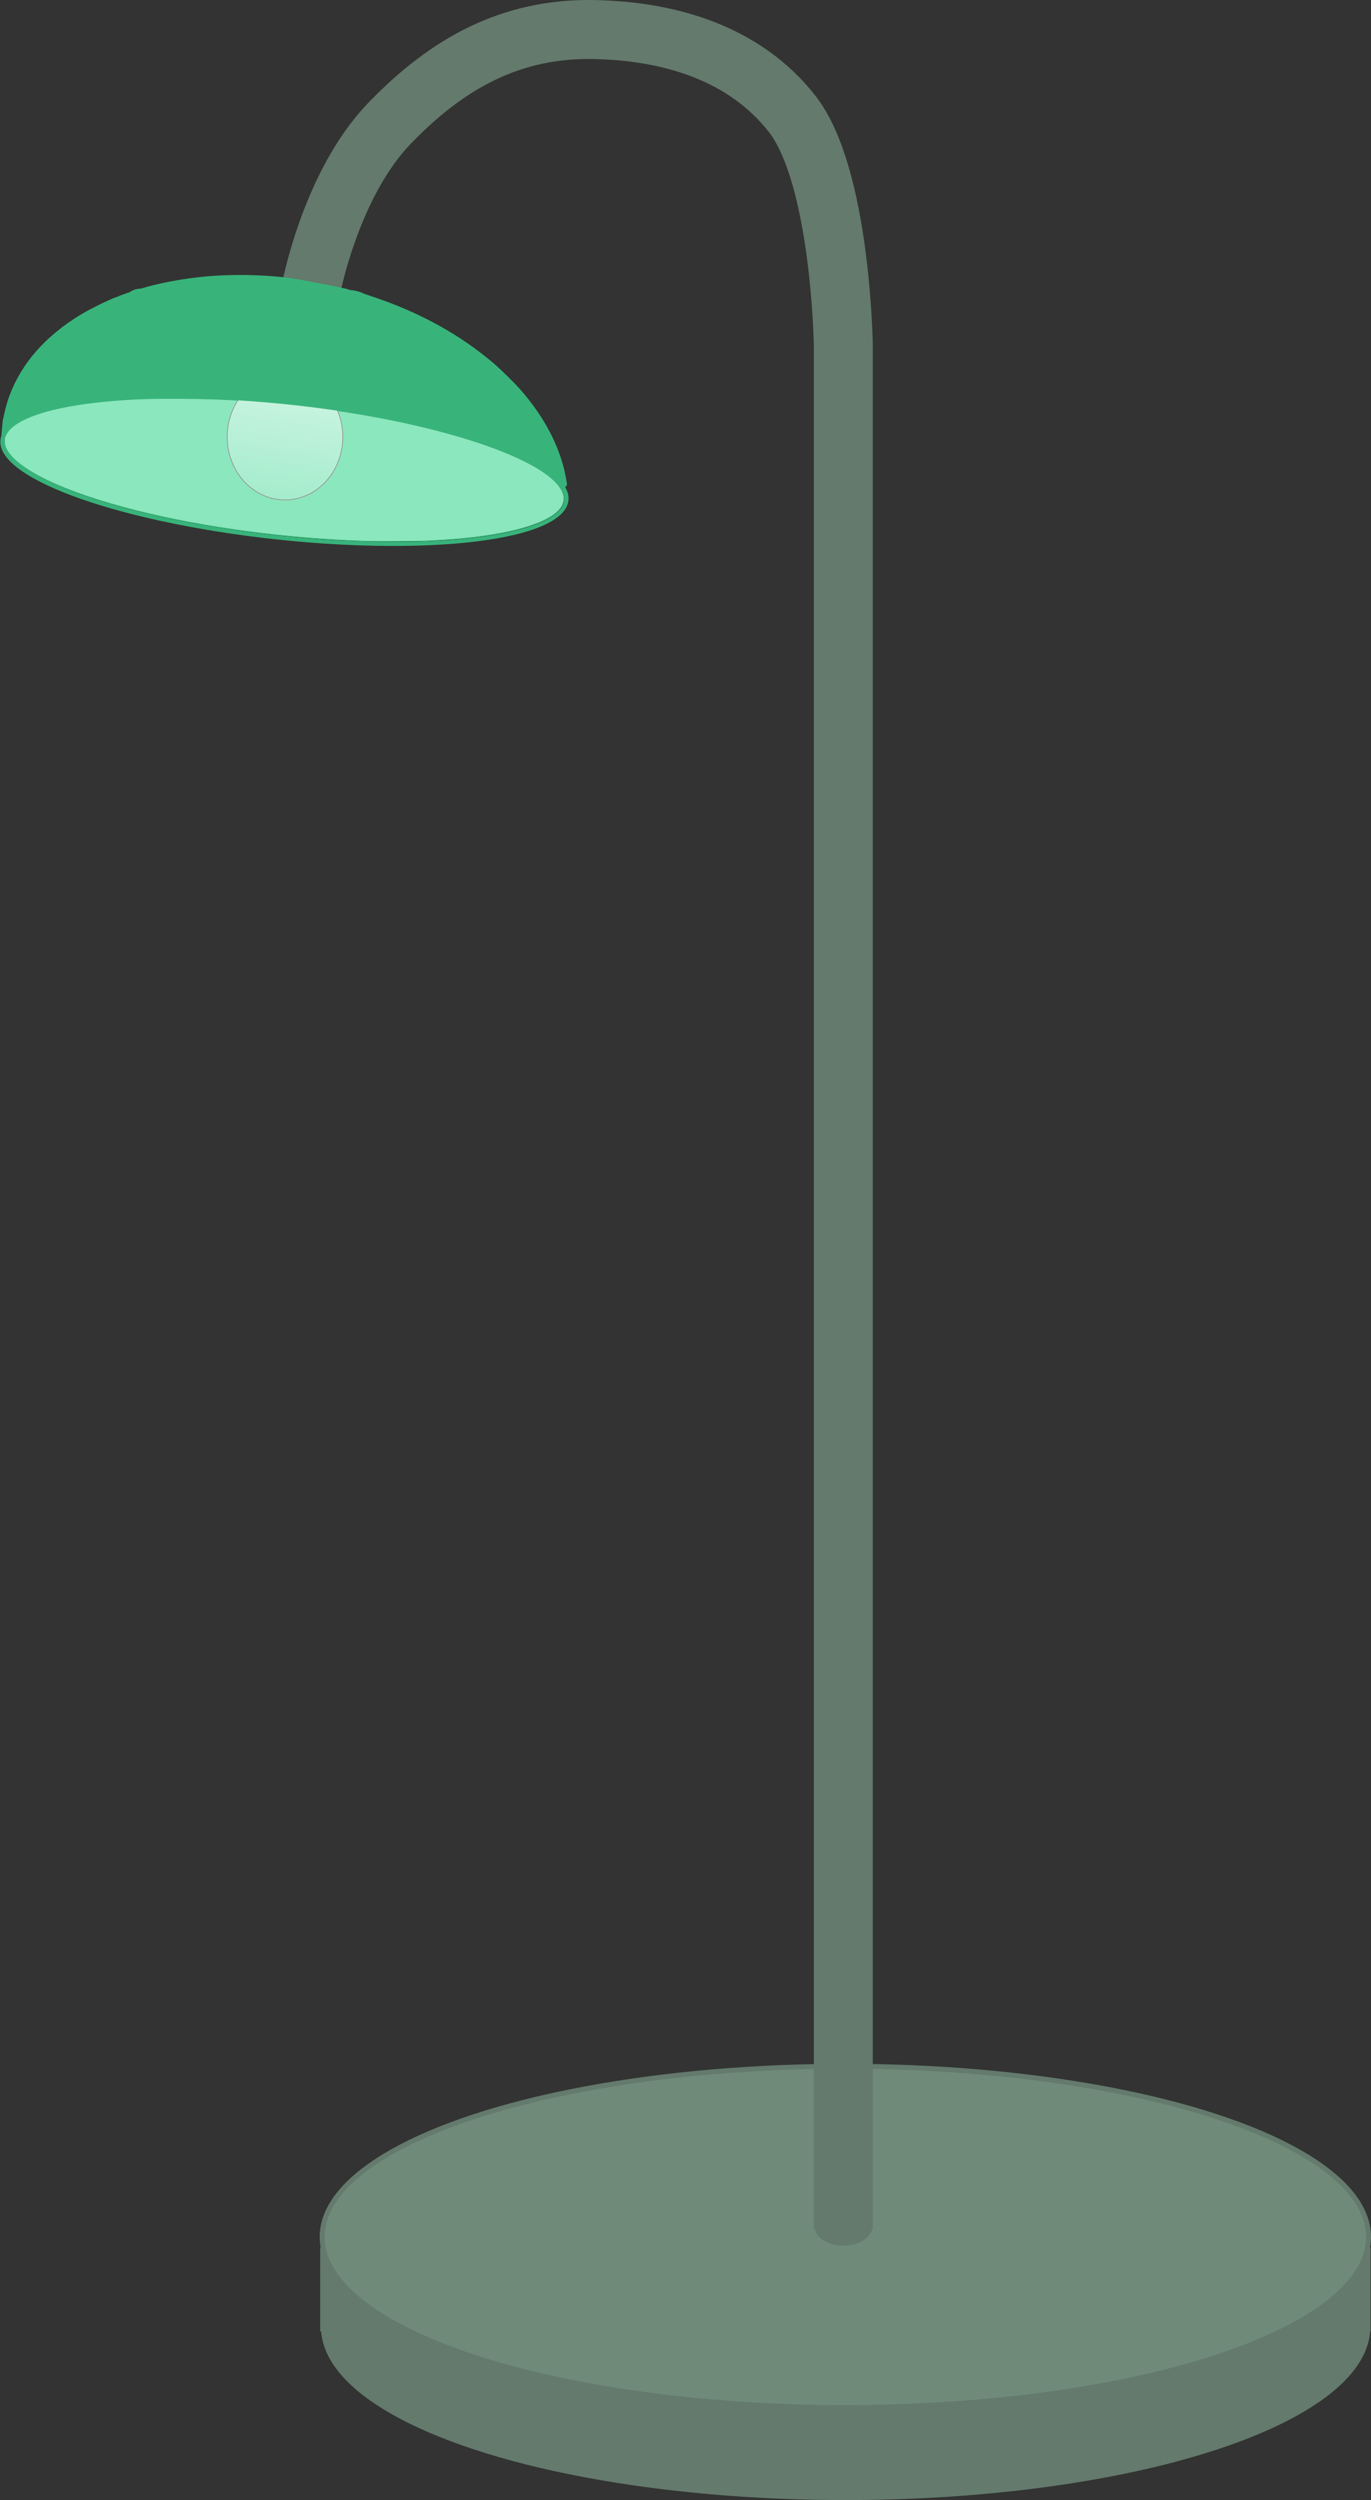 <?xml version="1.0" encoding="UTF-8" standalone="no"?>
<!-- Created with Inkscape (http://www.inkscape.org/) -->

<svg
   xmlns:dc="http://purl.org/dc/elements/1.1/"
   xmlns:cc="http://creativecommons.org/ns#"
   xmlns:rdf="http://www.w3.org/1999/02/22-rdf-syntax-ns#"
   xmlns:svg="http://www.w3.org/2000/svg"
   xmlns="http://www.w3.org/2000/svg"
   xmlns:xlink="http://www.w3.org/1999/xlink"
   xmlns:sodipodi="http://sodipodi.sourceforge.net/DTD/sodipodi-0.dtd"
   xmlns:inkscape="http://www.inkscape.org/namespaces/inkscape"
   width="98.043mm"
   height="178.718mm"
   viewBox="0 0 347.396 633.254"
   id="svg2"
   version="1.1"
   inkscape:version="0.91 r13725"
   sodipodi:docname="Lampe1_aus.svg"
   inkscape:export-filename="C:\Users\Simon Hochholzer\Documents\Studium\TUD\Bachelor Medieninformatik\4. Semester\Medienpsychologie und -didaktik\Projekt\design\sprites\minigames\licht_ausschalten\Lampen\Lampe1\Lampe1_aus.png"
   inkscape:export-xdpi="300"
   inkscape:export-ydpi="300">
  <rect x="0" y="0" width="347.396" height="633.254" fill="#333333" stroke="none"/>
  <defs
     id="defs4">
    <linearGradient
       inkscape:collect="always"
       id="linearGradient4194">
      <stop
         style="stop-color:#cff5e4;stop-opacity:1;"
         offset="0"
         id="stop4196" />
      <stop
         style="stop-color:#cff5e4;stop-opacity:0;"
         offset="1"
         id="stop4198" />
    </linearGradient>
    <linearGradient
       inkscape:collect="always"
       xlink:href="#linearGradient4194"
       id="linearGradient4202"
       x1="254.4"
       y1="421.912"
       x2="247.1"
       y2="470.412"
       gradientUnits="userSpaceOnUse"
       gradientTransform="translate(6,-4)" />
  </defs>
  <sodipodi:namedview
     id="base"
     pagecolor="#ffffff"
     bordercolor="#666666"
     borderopacity="1.0"
     inkscape:pageopacity="0.0"
     inkscape:pageshadow="2"
     inkscape:zoom="0.5"
     inkscape:cx="-155.81013"
     inkscape:cy="342.28561"
     inkscape:document-units="px"
     inkscape:current-layer="layer1"
     showgrid="false"
     inkscape:window-width="1536"
     inkscape:window-height="803"
     inkscape:window-x="-8"
     inkscape:window-y="-8"
     inkscape:window-maximized="1"
     fit-margin-top="0"
     fit-margin-left="0"
     fit-margin-right="0"
     fit-margin-bottom="0" />
  <g
     inkscape:label="Ebene 1"
     inkscape:groupmode="layer"
     id="layer1"
     transform="translate(-188.337,-322.338)">
    <g
       id="g4213">
      <ellipse
         ry="43.221"
         rx="132.322"
         cy="911.747"
         cx="402.621"
         id="path4136-9"
         style="color:#000000;clip-rule:nonzero;display:inline;overflow:visible;visibility:visible;opacity:1;isolation:auto;mix-blend-mode:normal;color-interpolation:sRGB;color-interpolation-filters:linearRGB;solid-color:#000000;solid-opacity:1;fill:#637a6c;fill-opacity:1;fill-rule:nonzero;stroke:#637a6c;stroke-width:1.25;stroke-linecap:butt;stroke-linejoin:miter;stroke-miterlimit:4;stroke-dasharray:none;stroke-dashoffset:0;stroke-opacity:1;color-rendering:auto;image-rendering:auto;shape-rendering:auto;text-rendering:auto;enable-background:accumulate" />
      <rect
         y="891.618"
         x="269.464"
         height="21.278"
         width="266.144"
         id="rect4153"
         style="opacity:1;fill:#637a6c;fill-opacity:1;fill-rule:evenodd;stroke:none;stroke-width:2;stroke-linecap:round;stroke-miterlimit:4;stroke-dasharray:none;stroke-dashoffset:0;stroke-opacity:0" />
      <ellipse
         ry="43.22"
         rx="132.571"
         cy="888.932"
         cx="402.536"
         id="path4136"
         style="color:#000000;clip-rule:nonzero;display:inline;overflow:visible;visibility:visible;opacity:1;isolation:auto;mix-blend-mode:normal;color-interpolation:sRGB;color-interpolation-filters:linearRGB;solid-color:#000000;solid-opacity:1;fill:#708a7a;fill-opacity:1;fill-rule:nonzero;stroke:#637a6c;stroke-width:1.251;stroke-linecap:butt;stroke-linejoin:miter;stroke-miterlimit:4;stroke-dasharray:none;stroke-dashoffset:0;stroke-opacity:1;color-rendering:auto;image-rendering:auto;shape-rendering:auto;text-rendering:auto;enable-background:accumulate" />
    </g>
    <g
       id="g4209">
      <path
         sodipodi:nodetypes="ccsssc"
         inkscape:connector-curvature="0"
         id="path4156"
         d="m 402.019,887.008 0,-477.331 c 0,0 -0.621,-42.787 -13.003,-58.55 -11.916,-15.169 -30.634,-20.896 -50.014,-21.302 -21.188,-0.444 -37.383,8.592 -52.015,23.802 -15.091,15.686 -20.005,42.672 -20.005,42.672"
         style="color:#000000;clip-rule:nonzero;display:inline;overflow:visible;visibility:visible;opacity:1;isolation:auto;mix-blend-mode:normal;color-interpolation:sRGB;color-interpolation-filters:linearRGB;solid-color:#000000;solid-opacity:1;fill:none;fill-opacity:1;fill-rule:evenodd;stroke:#637a6c;stroke-width:14.945;stroke-linecap:butt;stroke-linejoin:miter;stroke-miterlimit:4;stroke-dasharray:none;stroke-dashoffset:0;stroke-opacity:1;color-rendering:auto;image-rendering:auto;shape-rendering:auto;text-rendering:auto;enable-background:accumulate" />
      <ellipse
         ry="4.351"
         rx="6.747"
         cy="886.196"
         cx="402.062"
         id="path4207"
         style="color:#000000;clip-rule:nonzero;display:inline;overflow:visible;visibility:visible;opacity:1;isolation:auto;mix-blend-mode:normal;color-interpolation:sRGB;color-interpolation-filters:linearRGB;solid-color:#000000;solid-opacity:1;fill:#637a6c;fill-opacity:1;fill-rule:nonzero;stroke:#637a6c;stroke-width:1.215;stroke-linecap:butt;stroke-linejoin:miter;stroke-miterlimit:4;stroke-dasharray:none;stroke-dashoffset:0;stroke-opacity:1;color-rendering:auto;image-rendering:auto;shape-rendering:auto;text-rendering:auto;enable-background:accumulate" />
    </g>
    <g
       id="g4229"
       transform="translate(2,0)">
      <path
         inkscape:connector-curvature="0"
         id="path4164"
         d="m 187.68,430.061 c 0.165,-1.812 0.939,-5.028 1.711,-7.115 3.048,-8.236 9.074,-15.057 18.053,-20.434 2.197,-1.316 6.533,-3.44 8.64,-4.232 0.186,-0.07 0.189,0.17 0.137,12.1 -0.029,6.694 -0.072,12.19 -0.096,12.214 -0.023,0.023 -0.827,0.113 -1.787,0.199 -13.277,1.194 -22.176,3.692 -25.981,7.294 l -0.744,0.704 0.067,-0.731 z"
         style="opacity:1;fill:#38b47b;fill-opacity:1;fill-rule:evenodd;stroke:#38b47b;stroke-width:1.5;stroke-linecap:round;stroke-miterlimit:4;stroke-dasharray:none;stroke-dashoffset:0;stroke-opacity:1" />
      <path
         inkscape:connector-curvature="0"
         id="path4166"
         d="m 222.344,396.136 c 4.504,-1.387 10.73,-2.542 16.4,-3.042 7.672,-0.677 16.917,-0.359 23.4,0.804 4.756,0.853 12.4,2.397 12.4,2.504 0,0.022 -11.959,0.037 -26.575,0.034 l -26.575,-0.006 0.95,-0.293 z"
         style="opacity:1;fill:#38b47b;fill-opacity:1;fill-rule:evenodd;stroke:#38b47b;stroke-width:1.5;stroke-linecap:round;stroke-linejoin:bevel;stroke-miterlimit:4;stroke-dasharray:none;stroke-dashoffset:0;stroke-opacity:1" />
      <path
         inkscape:connector-curvature="0"
         d="m 218.824,397.791 c 0.274,-0.246 0.596,-0.43 0.907,-0.624 0.262,-0.169 0.548,-0.29 0.825,-0.429 0.216,-0.109 0.455,-0.171 0.691,-0.223 0.248,-0.052 0.502,-0.06 0.755,-0.065 0.241,-0.004 0.482,-0.003 0.722,-0.002 0.17,3.6e-4 0.071,-0.007 0.293,0.041 0,0 -0.098,-0.003 -0.098,-0.003 l 0,0 c 10e-4,-0.003 0.003,-0.005 0.004,-0.008 -0.035,-8e-5 -0.07,-1.6e-4 -0.106,-2.4e-4 -0.241,-5.8e-4 -0.482,-0.002 -0.723,0.002 -0.252,0.005 -0.506,0.013 -0.754,0.064 -0.236,0.052 -0.474,0.113 -0.69,0.221 -0.277,0.14 -0.564,0.259 -0.826,0.428 -0.311,0.194 -0.632,0.377 -0.905,0.624 0,0 -0.095,-0.024 -0.095,-0.024 z"
         id="path4172"
         style="opacity:1;fill:#38b47b;fill-opacity:1;fill-rule:evenodd;stroke:#38b47b;stroke-width:2;stroke-linecap:round;stroke-linejoin:bevel;stroke-miterlimit:4;stroke-dasharray:none;stroke-dashoffset:0;stroke-opacity:1" />
      <path
         inkscape:connector-curvature="0"
         d="m 273.137,397.547 c 0.404,0.003 0.808,-0.008 1.212,0.012 0.383,0.018 0.763,0.057 1.141,0.121 0.251,0.056 0.501,0.118 0.749,0.191 0.196,0.039 0.383,0.096 0.566,0.176 0.135,0.046 0.267,0.095 0.393,0.161 0,0 -0.098,-0.005 -0.098,-0.005 l 0,0 c -0.127,-0.064 -0.259,-0.113 -0.393,-0.16 -0.182,-0.081 -0.37,-0.134 -0.565,-0.175 -0.186,-0.055 -0.376,-0.094 -0.559,-0.157 -0.379,-0.064 -0.758,-0.105 -1.142,-0.123 -0.403,-0.021 -0.806,-0.01 -1.209,-0.012 0,0 -0.093,-0.03 -0.093,-0.03 z"
         id="path4174"
         style="opacity:1;fill:#38b47b;fill-opacity:1;fill-rule:evenodd;stroke:#38b47b;stroke-width:2;stroke-linecap:round;stroke-linejoin:bevel;stroke-miterlimit:4;stroke-dasharray:none;stroke-dashoffset:0;stroke-opacity:1" />
      <path
         inkscape:connector-curvature="0"
         d="m 273.249,396.947 c 0.514,-0.014 1.025,0.059 1.532,0.132 0.481,0.058 0.951,0.177 1.421,0.288 0.249,0.069 0.493,0.155 0.733,0.249 0.16,0.089 0.318,0.177 0.471,0.277 0.176,0.1 0.356,0.184 0.499,0.33 0.027,0.039 0.054,0.079 0.081,0.118 0,0 -0.097,-0.009 -0.097,-0.009 l 0,0 c -0.027,-0.039 -0.054,-0.077 -0.081,-0.116 -0.145,-0.144 -0.325,-0.227 -0.5,-0.328 -0.153,-0.099 -0.311,-0.188 -0.471,-0.275 -0.24,-0.093 -0.483,-0.18 -0.731,-0.248 -0.409,-0.097 -0.817,-0.204 -1.236,-0.255 -0.505,-0.074 -1.015,-0.148 -1.527,-0.132 0,0 -0.093,-0.03 -0.093,-0.03 z"
         id="path4176"
         style="opacity:1;fill:#38b47b;fill-opacity:1;fill-rule:evenodd;stroke:#38b47b;stroke-width:2;stroke-linecap:round;stroke-linejoin:bevel;stroke-miterlimit:4;stroke-dasharray:none;stroke-dashoffset:0;stroke-opacity:1" />
      <path
         inkscape:connector-curvature="0"
         d="m 273.049,396.847 c 0.416,0.022 0.828,0.077 1.237,0.155 0.351,0.064 0.691,0.174 1.036,0.265 0.265,0.086 0.534,0.16 0.798,0.249 0.184,0.051 0.346,0.155 0.519,0.234 0,0 -0.098,-0.004 -0.098,-0.004 l 0,0 c -0.172,-0.079 -0.334,-0.182 -0.518,-0.233 -0.264,-0.088 -0.532,-0.163 -0.797,-0.248 -0.344,-0.091 -0.684,-0.201 -1.035,-0.264 -0.344,-0.076 -0.698,-0.093 -1.048,-0.123 0,0 -0.093,-0.03 -0.093,-0.03 z"
         id="path4178"
         style="opacity:1;fill:#38b47b;fill-opacity:1;fill-rule:evenodd;stroke:#38b47b;stroke-width:2;stroke-linecap:round;stroke-linejoin:bevel;stroke-miterlimit:4;stroke-dasharray:none;stroke-dashoffset:0;stroke-opacity:1" />
      <path
         inkscape:connector-curvature="0"
         d="m 274.549,396.747 c 0.436,0.025 0.868,0.077 1.297,0.155 0.36,0.072 0.718,0.156 1.074,0.248 0.267,0.077 0.526,0.176 0.783,0.279 0.171,0.079 0.326,0.179 0.458,0.313 0,0 -0.098,-0.008 -0.098,-0.008 l 0,0 c -0.132,-0.132 -0.287,-0.232 -0.457,-0.309 -0.257,-0.104 -0.516,-0.201 -0.783,-0.278 -0.355,-0.092 -0.713,-0.176 -1.073,-0.247 -0.366,-0.071 -0.738,-0.092 -1.109,-0.123 0,0 -0.093,-0.03 -0.093,-0.03 z"
         id="path4180"
         style="opacity:1;fill:#38b47b;fill-opacity:1;fill-rule:evenodd;stroke:#38b47b;stroke-width:2;stroke-linecap:round;stroke-linejoin:bevel;stroke-miterlimit:4;stroke-dasharray:none;stroke-dashoffset:0;stroke-opacity:1" />
      <path
         inkscape:connector-curvature="0"
         id="path4182"
         d="m 279.127,459.44 c -20.129,-0.651 -40.822,-3.4 -58.05,-7.711 -18.842,-4.715 -31.224,-10.717 -33.365,-16.173 -0.168,-0.428 -0.223,-0.784 -0.228,-1.47 -0.006,-0.854 0.015,-0.949 0.376,-1.679 2.006,-4.059 11.363,-7.149 25.618,-8.461 6.345,-0.584 10.99,-0.745 19.474,-0.675 10.939,0.09 19.079,0.622 31.026,2.027 29.319,3.447 55.255,11.254 62.95,18.948 2.166,2.166 2.805,4.166 1.925,6.03 -1.754,3.715 -9.791,6.652 -22.325,8.158 -3.227,0.388 -7.049,0.688 -11.55,0.908 -2.899,0.142 -12.637,0.202 -15.85,0.098 z"
         style="opacity:1;fill:#8be7bd;fill-opacity:1;fill-rule:evenodd;stroke:#38b47b;stroke-width:0.2;stroke-linecap:round;stroke-linejoin:bevel;stroke-miterlimit:4;stroke-dasharray:none;stroke-dashoffset:0;stroke-opacity:1" />
      <ellipse
         ry="15.95"
         rx="14.65"
         cy="433.012"
         cx="258.55"
         id="path4184"
         style="color:#000000;clip-rule:nonzero;display:inline;overflow:visible;visibility:visible;opacity:1;isolation:auto;mix-blend-mode:normal;color-interpolation:sRGB;color-interpolation-filters:linearRGB;solid-color:#000000;solid-opacity:1;fill:url(#linearGradient4202);fill-opacity:1;fill-rule:nonzero;stroke:#979797;stroke-width:0.2;stroke-linecap:butt;stroke-linejoin:miter;stroke-miterlimit:4;stroke-dasharray:none;stroke-dashoffset:0;stroke-opacity:1;color-rendering:auto;image-rendering:auto;shape-rendering:auto;text-rendering:auto;enable-background:accumulate" />
      <path
         inkscape:connector-curvature="0"
         id="path4162"
         d="m 328.64,444.372 c -2.462,-3.104 -8.76,-6.707 -16.931,-9.688 -18.976,-6.921 -46.762,-11.608 -73.832,-12.453 -4.015,-0.125 -14.003,-0.063 -16.85,0.105 -0.88,0.052 -2.151,0.125 -2.825,0.163 l -1.225,0.069 0.025,-12.328 0.025,-12.328 0.9,-0.33 0.9,-0.33 29.42,-0.005 29.42,-0.005 2.68,0.89 c 11.875,3.942 22.041,9.528 30.595,16.81 1.82,1.549 5.336,5.013 6.803,6.7 5.419,6.235 9.008,12.738 10.734,19.45 0.277,1.077 0.834,3.959 0.773,4.002 -0.013,0.009 -0.288,-0.316 -0.611,-0.722 z"
         style="opacity:1;fill:#38b47b;fill-opacity:1;fill-rule:evenodd;stroke:#38b47b;stroke-width:1.5;stroke-linecap:round;stroke-miterlimit:4;stroke-dasharray:none;stroke-dashoffset:0;stroke-opacity:1" />
      <ellipse
         transform="matrix(0.993,0.116,-0.266,0.964,0,0)"
         ry="17.37"
         rx="71.818"
         cy="413.277"
         cx="370.944"
         id="path4158"
         style="color:#000000;clip-rule:nonzero;display:inline;overflow:visible;visibility:visible;opacity:1;isolation:auto;mix-blend-mode:normal;color-interpolation:sRGB;color-interpolation-filters:linearRGB;solid-color:#000000;solid-opacity:1;fill:none;fill-opacity:1;fill-rule:nonzero;stroke:#38b47b;stroke-width:1.02;stroke-linecap:butt;stroke-linejoin:miter;stroke-miterlimit:4;stroke-dasharray:none;stroke-dashoffset:0;stroke-opacity:1;color-rendering:auto;image-rendering:auto;shape-rendering:auto;text-rendering:auto;enable-background:accumulate" />
    </g>
  </g>
</svg>
